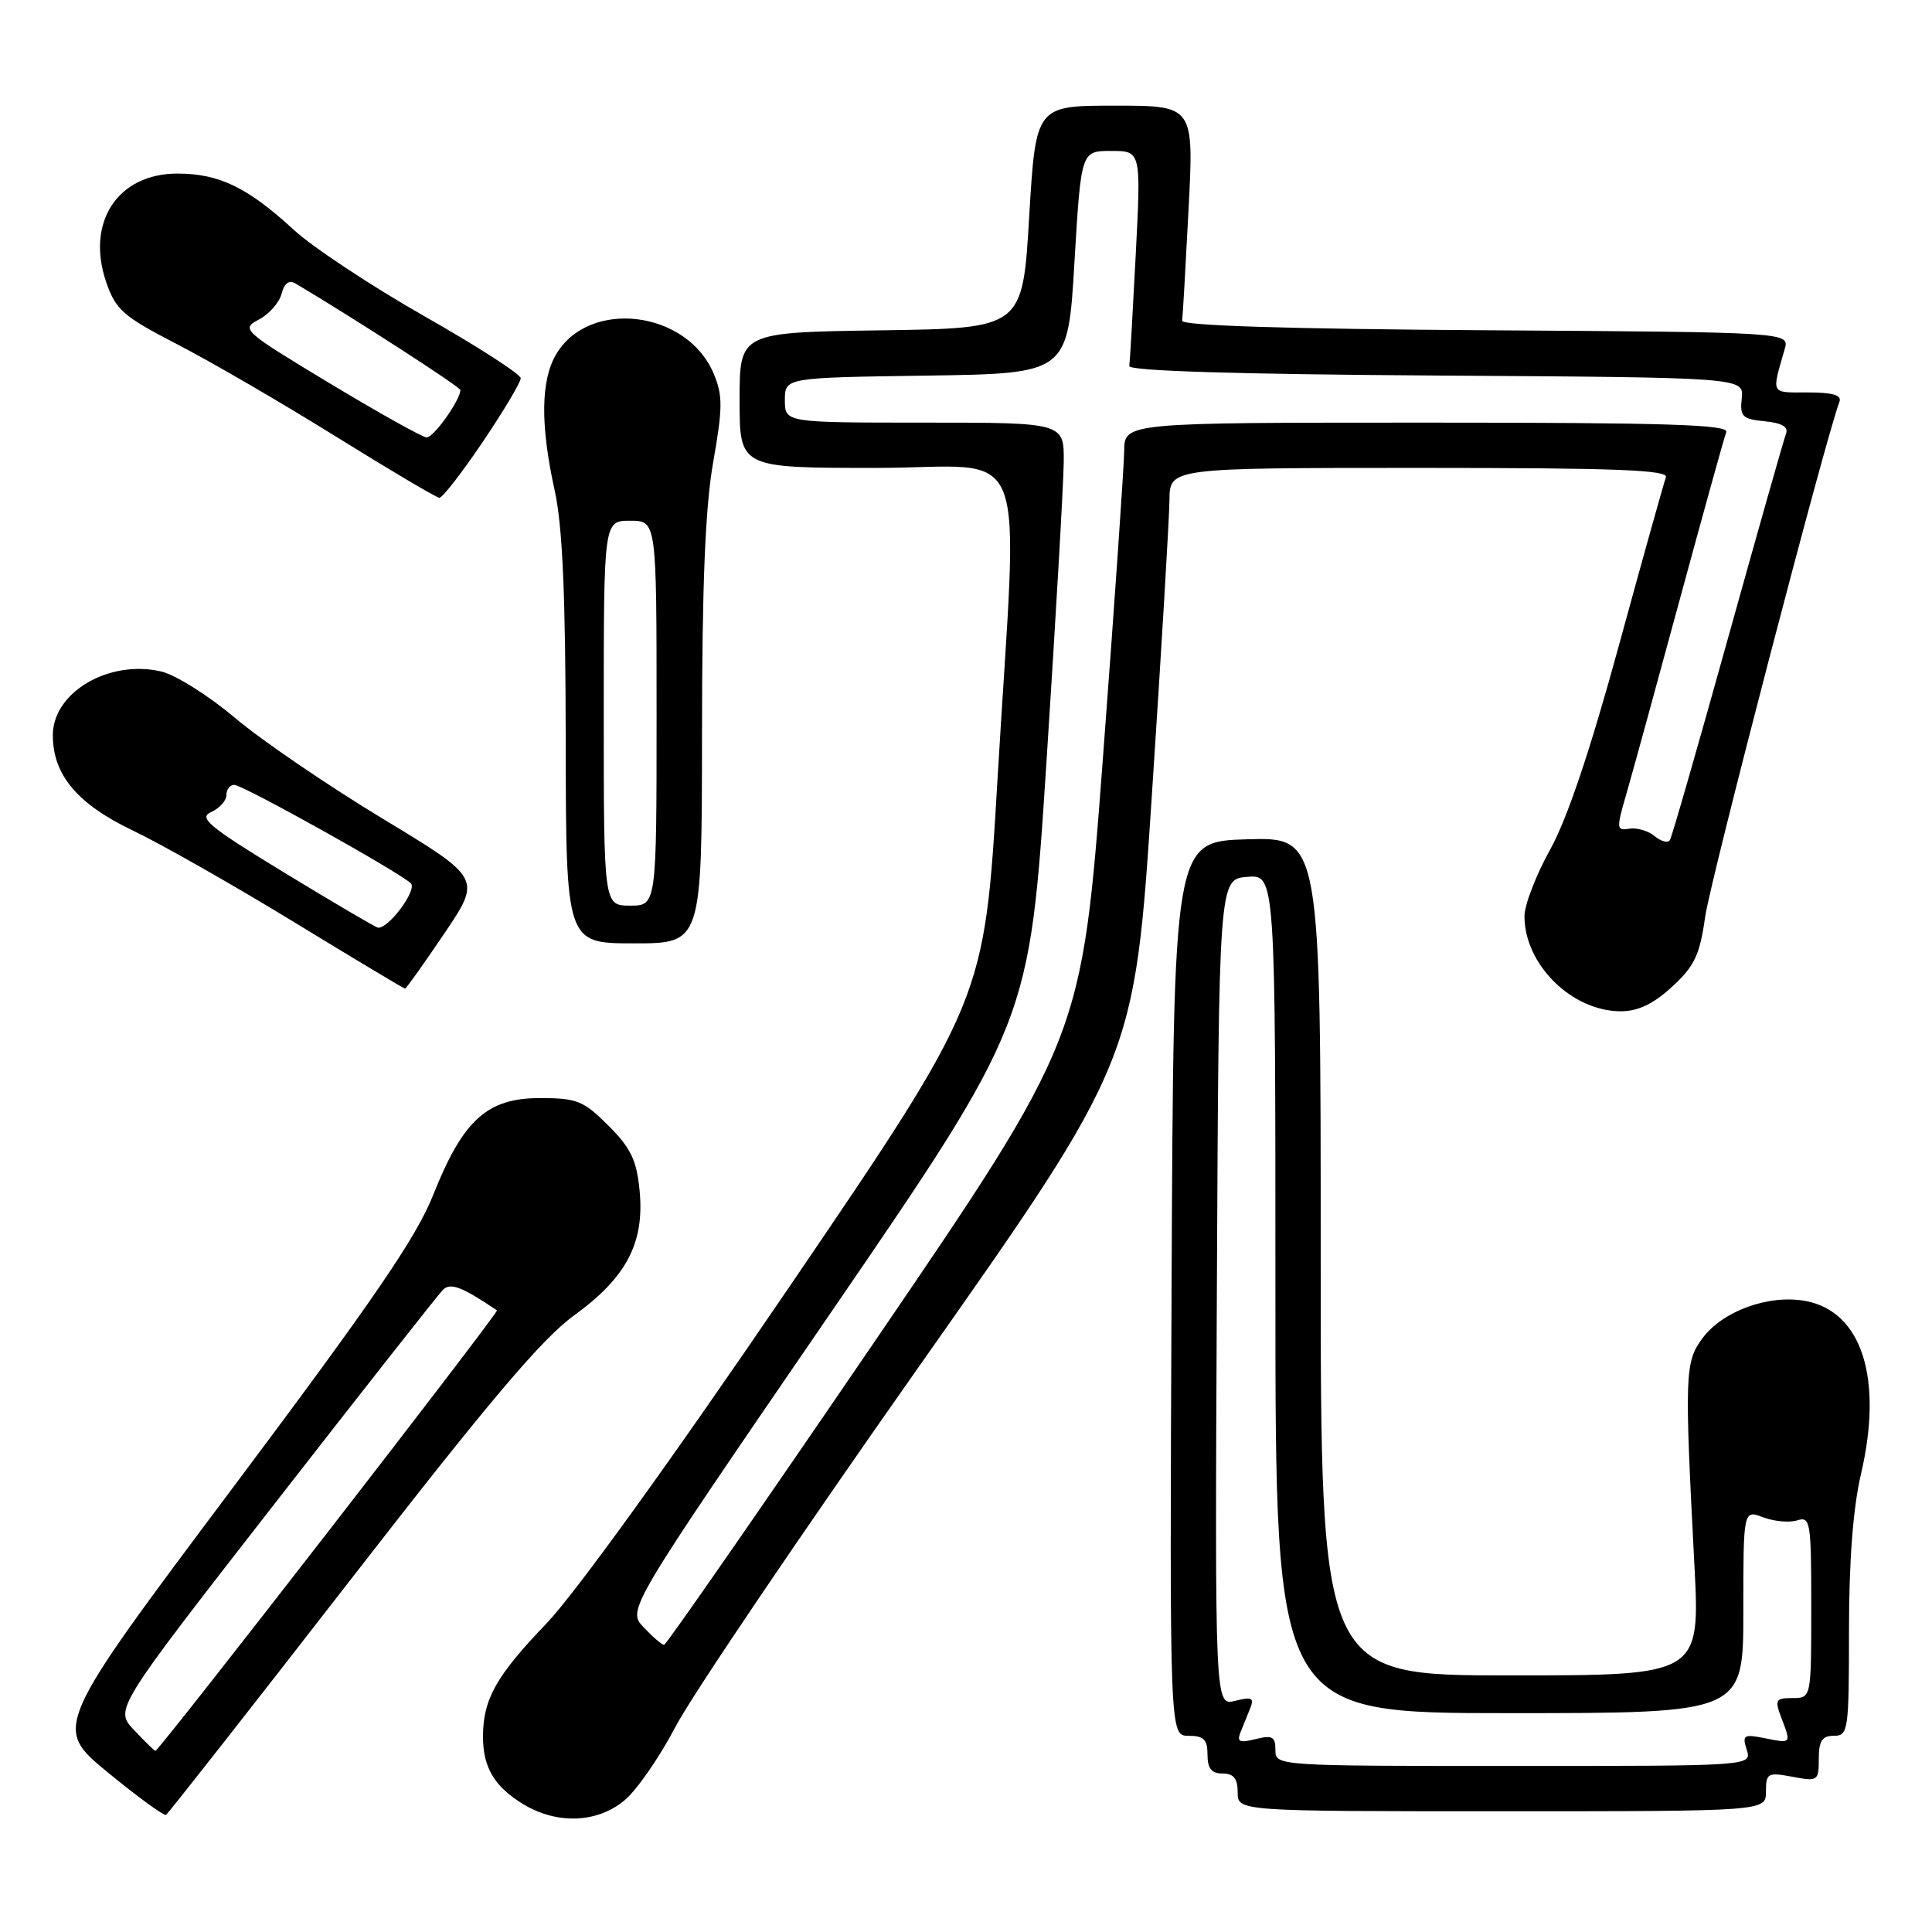 <?xml version="1.0" encoding="UTF-8" standalone="no"?>
<!DOCTYPE svg PUBLIC "-//W3C//DTD SVG 1.1//EN" "http://www.w3.org/Graphics/SVG/1.1/DTD/svg11.dtd" >
<svg xmlns="http://www.w3.org/2000/svg" xmlns:xlink="http://www.w3.org/1999/xlink" version="1.1" viewBox="0 0 256 256">
 <g >
 <path fill="currentColor"
d=" M 46.50 209.26 C 64.83 185.63 71.82 177.38 76.08 174.29 C 83.01 169.27 85.42 164.69 84.75 157.76 C 84.36 153.73 83.60 152.13 80.62 149.15 C 77.31 145.85 76.45 145.50 71.55 145.50 C 64.54 145.50 61.36 148.39 57.41 158.31 C 55.16 163.98 49.53 172.20 30.80 197.20 C 7.05 228.90 7.05 228.90 14.27 234.84 C 18.25 238.11 21.73 240.64 22.00 240.48 C 22.27 240.32 33.30 226.27 46.50 209.26 Z  M 82.78 238.53 C 84.40 237.17 87.43 232.78 89.52 228.78 C 91.60 224.77 106.14 203.28 121.82 181.00 C 150.32 140.50 150.32 140.50 152.62 105.50 C 153.89 86.25 154.94 68.59 154.96 66.25 C 155.00 62.00 155.00 62.00 188.11 62.00 C 214.18 62.00 221.11 62.27 220.74 63.25 C 220.48 63.94 217.68 73.95 214.52 85.50 C 210.70 99.48 207.65 108.54 205.39 112.60 C 203.53 115.95 202.00 119.91 202.00 121.40 C 202.00 127.80 208.27 133.99 214.76 134.00 C 217.06 134.00 219.08 133.03 221.56 130.75 C 224.53 128.02 225.23 126.55 225.94 121.50 C 226.61 116.68 241.92 57.98 243.73 53.25 C 244.08 52.36 242.87 52.00 239.54 52.00 C 234.55 52.00 234.73 52.35 236.48 46.26 C 237.13 44.02 237.13 44.02 196.81 43.76 C 170.66 43.59 156.55 43.15 156.64 42.50 C 156.72 41.95 157.10 35.31 157.49 27.75 C 158.20 14.00 158.20 14.00 147.73 14.00 C 137.25 14.00 137.25 14.00 136.37 28.75 C 135.50 43.50 135.50 43.50 116.75 43.77 C 98.00 44.04 98.00 44.04 98.00 53.02 C 98.00 62.00 98.00 62.00 116.00 62.00 C 136.94 62.00 134.91 56.77 132.16 103.50 C 130.45 132.50 130.45 132.50 104.60 170.50 C 89.02 193.40 76.23 211.13 72.40 215.13 C 65.72 222.09 64.00 225.17 64.00 230.13 C 64.00 234.19 65.51 236.73 69.31 239.05 C 73.80 241.78 79.16 241.58 82.78 238.53 Z  M 234.00 237.39 C 234.00 234.95 234.23 234.82 237.50 235.43 C 240.88 236.07 241.00 235.98 241.00 233.05 C 241.00 230.67 241.44 230.00 243.00 230.00 C 244.90 230.00 245.00 229.33 245.00 216.06 C 245.00 206.84 245.54 199.82 246.59 195.31 C 249.55 182.65 246.71 173.79 239.26 172.39 C 234.42 171.48 228.27 173.70 225.59 177.32 C 223.25 180.47 223.20 182.05 224.51 207.25 C 225.28 222.00 225.28 222.00 200.14 222.00 C 175.00 222.00 175.00 222.00 175.00 166.46 C 175.00 110.93 175.00 110.93 165.25 111.21 C 155.50 111.50 155.50 111.50 155.24 170.75 C 154.98 230.00 154.98 230.00 157.49 230.00 C 159.50 230.00 160.00 230.50 160.00 232.50 C 160.00 234.33 160.53 235.00 162.00 235.00 C 163.47 235.00 164.00 235.67 164.00 237.50 C 164.00 240.00 164.00 240.00 199.00 240.00 C 234.00 240.00 234.00 240.00 234.00 237.39 Z  M 58.87 123.70 C 63.80 116.39 63.80 116.39 50.66 108.45 C 43.43 104.08 34.64 98.08 31.13 95.12 C 27.62 92.15 23.20 89.38 21.30 88.96 C 14.37 87.39 7.00 91.76 7.00 97.42 C 7.01 102.70 10.24 106.53 17.64 110.07 C 21.36 111.84 30.93 117.28 38.91 122.15 C 46.88 127.02 53.53 131.00 53.67 131.00 C 53.82 131.00 56.16 127.71 58.87 123.70 Z  M 93.02 97.25 C 93.03 77.35 93.45 67.15 94.51 61.19 C 95.77 54.02 95.78 52.42 94.57 49.52 C 91.07 41.13 78.07 39.53 73.69 46.95 C 71.65 50.41 71.58 56.29 73.50 65.00 C 74.54 69.71 74.94 78.87 74.96 98.25 C 75.00 125.00 75.00 125.00 84.00 125.00 C 93.00 125.00 93.00 125.00 93.02 97.25 Z  M 63.97 58.55 C 66.74 54.44 69.00 50.65 69.00 50.12 C 69.00 49.59 63.26 45.89 56.25 41.91 C 49.24 37.92 41.43 32.76 38.91 30.44 C 32.80 24.82 29.03 23.00 23.50 23.00 C 15.57 23.00 11.34 29.48 14.09 37.44 C 15.35 41.07 16.35 41.94 23.50 45.63 C 27.90 47.90 37.35 53.39 44.50 57.84 C 51.65 62.28 57.82 65.94 58.22 65.96 C 58.62 65.98 61.20 62.65 63.97 58.55 Z  M 17.77 229.25 C 15.17 226.50 15.17 226.50 36.38 199.26 C 48.04 184.28 58.08 171.52 58.68 170.92 C 59.68 169.92 61.18 170.48 65.85 173.63 C 66.17 173.85 21.08 232.00 20.59 232.00 C 20.47 232.00 19.20 230.76 17.77 229.25 Z  M 85.30 215.64 C 83.09 213.32 83.09 213.32 109.76 174.41 C 136.42 135.50 136.42 135.50 138.66 101.00 C 139.89 82.03 140.92 64.14 140.95 61.25 C 141.00 56.00 141.00 56.00 122.50 56.00 C 104.00 56.00 104.00 56.00 104.00 53.02 C 104.00 50.04 104.00 50.04 122.75 49.77 C 141.50 49.50 141.50 49.50 142.37 34.75 C 143.25 20.00 143.25 20.00 147.23 20.00 C 151.20 20.00 151.20 20.00 150.49 33.75 C 150.10 41.31 149.72 47.95 149.64 48.50 C 149.55 49.15 163.82 49.59 190.29 49.76 C 231.07 50.02 231.07 50.02 230.79 52.76 C 230.53 55.20 230.86 55.53 233.83 55.82 C 236.09 56.04 237.00 56.56 236.66 57.45 C 236.38 58.18 232.91 70.41 228.95 84.63 C 224.99 98.86 221.54 110.86 221.28 111.30 C 221.03 111.74 220.12 111.51 219.26 110.80 C 218.40 110.08 216.88 109.64 215.88 109.81 C 214.19 110.09 214.16 109.81 215.47 105.31 C 216.24 102.66 219.43 91.05 222.56 79.50 C 225.70 67.95 228.47 57.94 228.74 57.25 C 229.11 56.26 220.78 56.00 189.11 56.00 C 149.00 56.00 149.00 56.00 148.96 59.75 C 148.94 61.81 147.67 80.15 146.14 100.50 C 143.35 137.50 143.35 137.50 115.93 177.71 C 100.84 199.83 88.28 217.94 88.00 217.95 C 87.72 217.96 86.51 216.92 85.30 215.64 Z  M 169.00 231.89 C 169.00 230.11 168.59 229.89 166.37 230.44 C 164.25 230.97 163.87 230.80 164.37 229.55 C 164.72 228.70 165.30 227.26 165.66 226.35 C 166.22 224.98 165.88 224.81 163.66 225.37 C 160.98 226.04 160.98 226.04 161.24 171.27 C 161.50 116.50 161.50 116.50 165.25 116.19 C 169.00 115.88 169.00 115.88 169.00 171.44 C 169.00 227.00 169.00 227.00 200.00 227.00 C 231.00 227.00 231.00 227.00 231.00 213.52 C 231.00 200.05 231.00 200.05 233.63 201.05 C 235.08 201.60 237.10 201.78 238.13 201.46 C 239.89 200.90 240.00 201.60 240.00 212.93 C 240.00 225.00 240.00 225.00 237.52 225.00 C 235.28 225.00 235.14 225.24 236.02 227.57 C 237.36 231.07 237.39 231.03 233.89 230.33 C 231.04 229.76 230.83 229.89 231.45 231.85 C 232.13 234.00 232.13 234.00 200.57 234.00 C 169.13 234.00 169.00 233.99 169.00 231.89 Z  M 37.74 115.67 C 27.63 109.51 26.25 108.37 27.99 107.60 C 29.09 107.10 30.00 106.09 30.00 105.35 C 30.00 104.61 30.47 104.00 31.04 104.00 C 32.18 104.00 52.95 115.58 54.44 117.05 C 55.32 117.92 51.45 123.11 50.08 122.92 C 49.76 122.87 44.21 119.61 37.74 115.67 Z  M 80.00 94.50 C 80.00 69.00 80.00 69.00 83.50 69.00 C 87.00 69.00 87.00 69.00 87.00 94.50 C 87.00 120.00 87.00 120.00 83.50 120.00 C 80.00 120.00 80.00 120.00 80.00 94.50 Z  M 43.67 50.78 C 32.18 43.85 31.91 43.60 34.29 42.35 C 35.64 41.65 37.00 40.11 37.31 38.93 C 37.68 37.50 38.30 37.06 39.18 37.58 C 46.70 42.04 61.00 51.27 61.00 51.68 C 61.00 53.00 57.45 58.00 56.53 57.96 C 55.97 57.94 50.18 54.70 43.67 50.78 Z "/>
</g>
</svg>